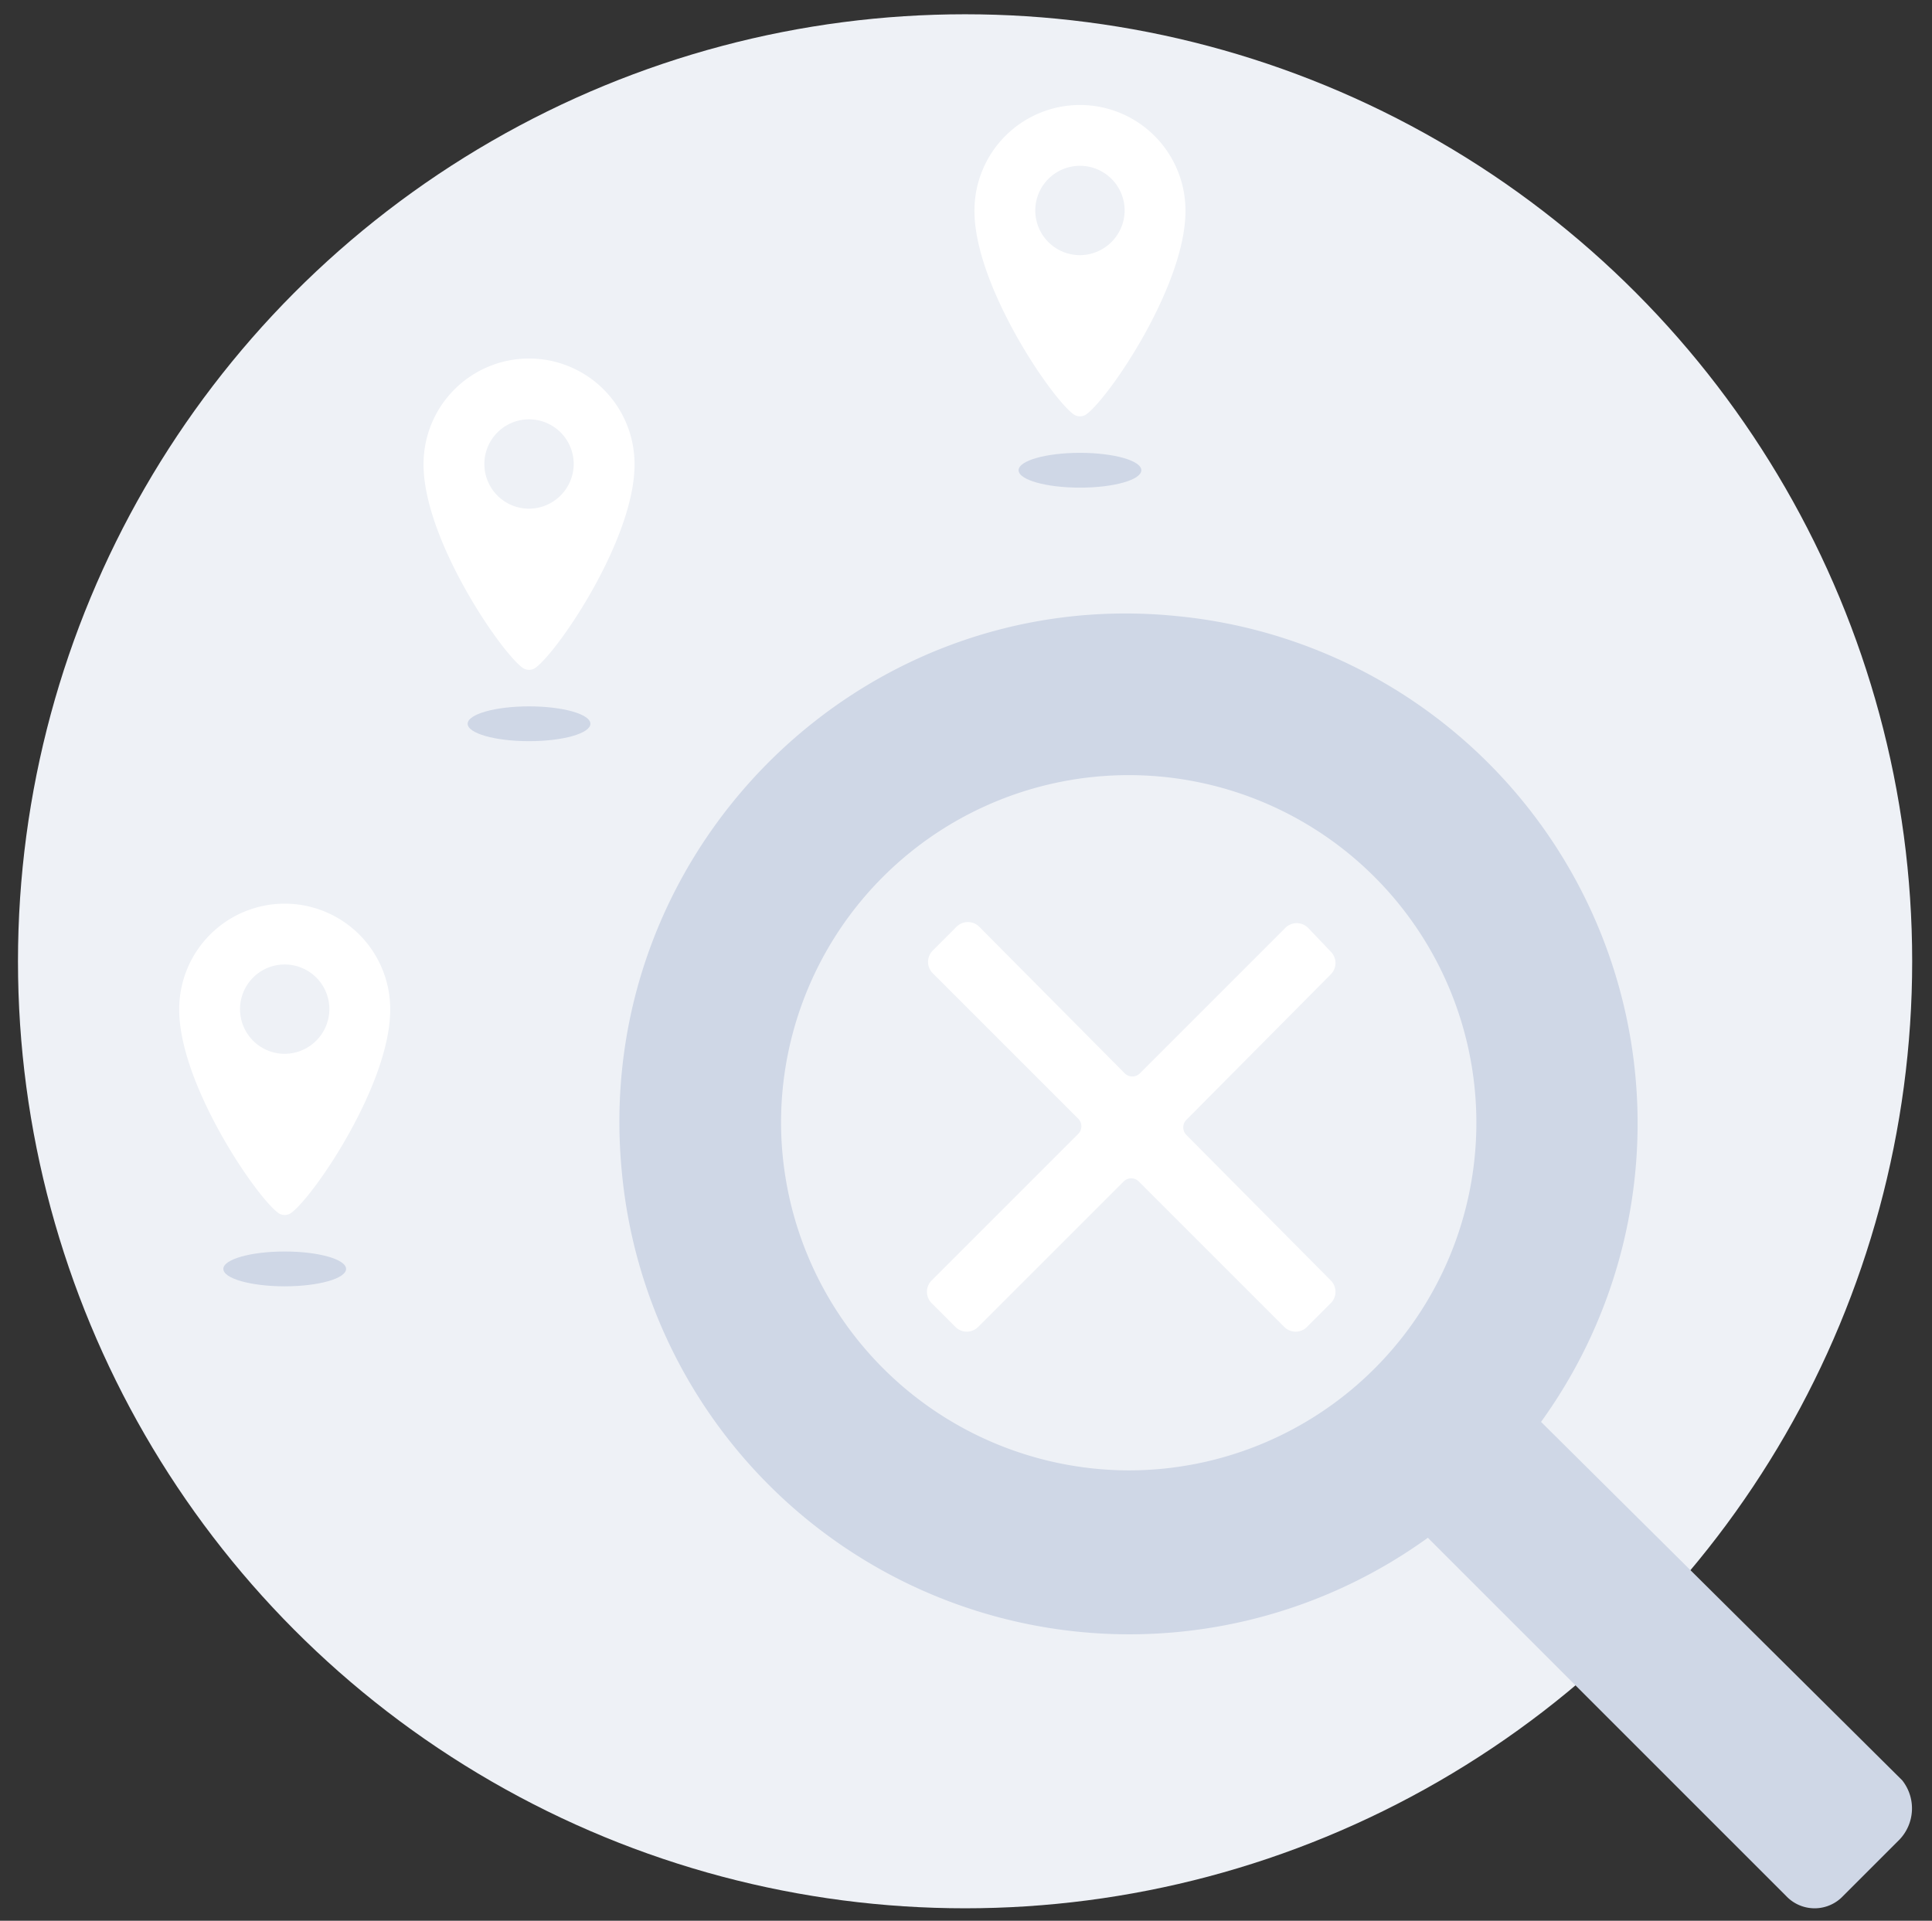 <svg id="584ec251-efb0-4545-a64d-e8af63bfcbbe" xmlns="http://www.w3.org/2000/svg" viewBox="0 0 174.5 173.5"><rect x="0" y="0" width="174.5" height="173.5" fill="#333333" stroke="none"/><circle cx="87.167" cy="86.832" r="85.543" style="fill:#eef1f6"/><path d="M171.807,160.813,139.189,128.438a46.037,46.037,0,0,0-32.862-72.783c-28.724-2.921-53.066,21.421-50.144,50.388a46.037,46.037,0,0,0,72.783,32.862l32.375,32.375a3.53,3.53,0,0,0,5.112,0l5.112-5.112A4.082,4.082,0,0,0,171.807,160.813ZM70.545,101.418a31.401,31.401,0,1,1,31.401,31.401A31.478,31.478,0,0,1,70.545,101.418Z" style="fill:#cfd7e6"/><ellipse cx="25.715" cy="114.62" rx="5.543" ry="1.572" style="fill:#cfd7e6"/><path d="M25.715,81.627a9.532,9.532,0,0,0-9.528,9.584c0,6.67,6.838,16.759,8.912,18.328a1.009,1.009,0,0,0,1.233,0c2.13-1.625,8.912-11.658,8.912-18.328A9.532,9.532,0,0,0,25.715,81.627Zm0,13.564a4.035,4.035,0,1,1,4.035-4.035A4.055,4.055,0,0,1,25.715,95.19Z" style="fill:#fff"/><ellipse cx="47.783" cy="65.378" rx="5.543" ry="1.572" style="fill:#cfd7e6"/><path d="M47.783,32.385a9.532,9.532,0,0,0-9.528,9.584c0,6.67,6.838,16.759,8.912,18.328a1.009,1.009,0,0,0,1.233,0c2.13-1.625,8.912-11.658,8.912-18.328A9.532,9.532,0,0,0,47.783,32.385Zm0,13.564a4.035,4.035,0,1,1,4.035-4.035A4.055,4.055,0,0,1,47.783,45.949Z" style="fill:#fff"/><ellipse cx="97.543" cy="42.477" rx="5.543" ry="1.572" style="fill:#cfd7e6"/><path d="M97.543,9.484a9.532,9.532,0,0,0-9.528,9.584c0,6.67,6.838,16.759,8.912,18.328a1.009,1.009,0,0,0,1.233,0c2.13-1.625,8.912-11.658,8.912-18.328A9.532,9.532,0,0,0,97.543,9.484Zm0,13.564a4.035,4.035,0,1,1,4.035-4.035A4.055,4.055,0,0,1,97.543,23.048Z" style="fill:#fff"/><path d="M107.172,101.138l13-13.1a1.45,1.45,0,0,0,0-2.1l-2-2.1a1.45,1.45,0,0,0-2.1,0l-13.1,13.1a.967.967,0,0,1-1.4,0l-13.1-13.2a1.45,1.45,0,0,0-2.1,0l-2.1,2.1a1.45,1.45,0,0,0,0,2.1l13.1,13.1a.967.967,0,0,1,0,1.4l-13.2,13.2a1.45,1.45,0,0,0,0,2.1l2.1,2.1a1.45,1.45,0,0,0,2.1,0l13.1-13.1a.967.967,0,0,1,1.4,0l13.1,13.1a1.45,1.45,0,0,0,2.1,0l2.1-2.1a1.45,1.45,0,0,0,0-2.1l-13-13.1A.967.967,0,0,1,107.172,101.138Z" style="fill:#fff"/></svg>